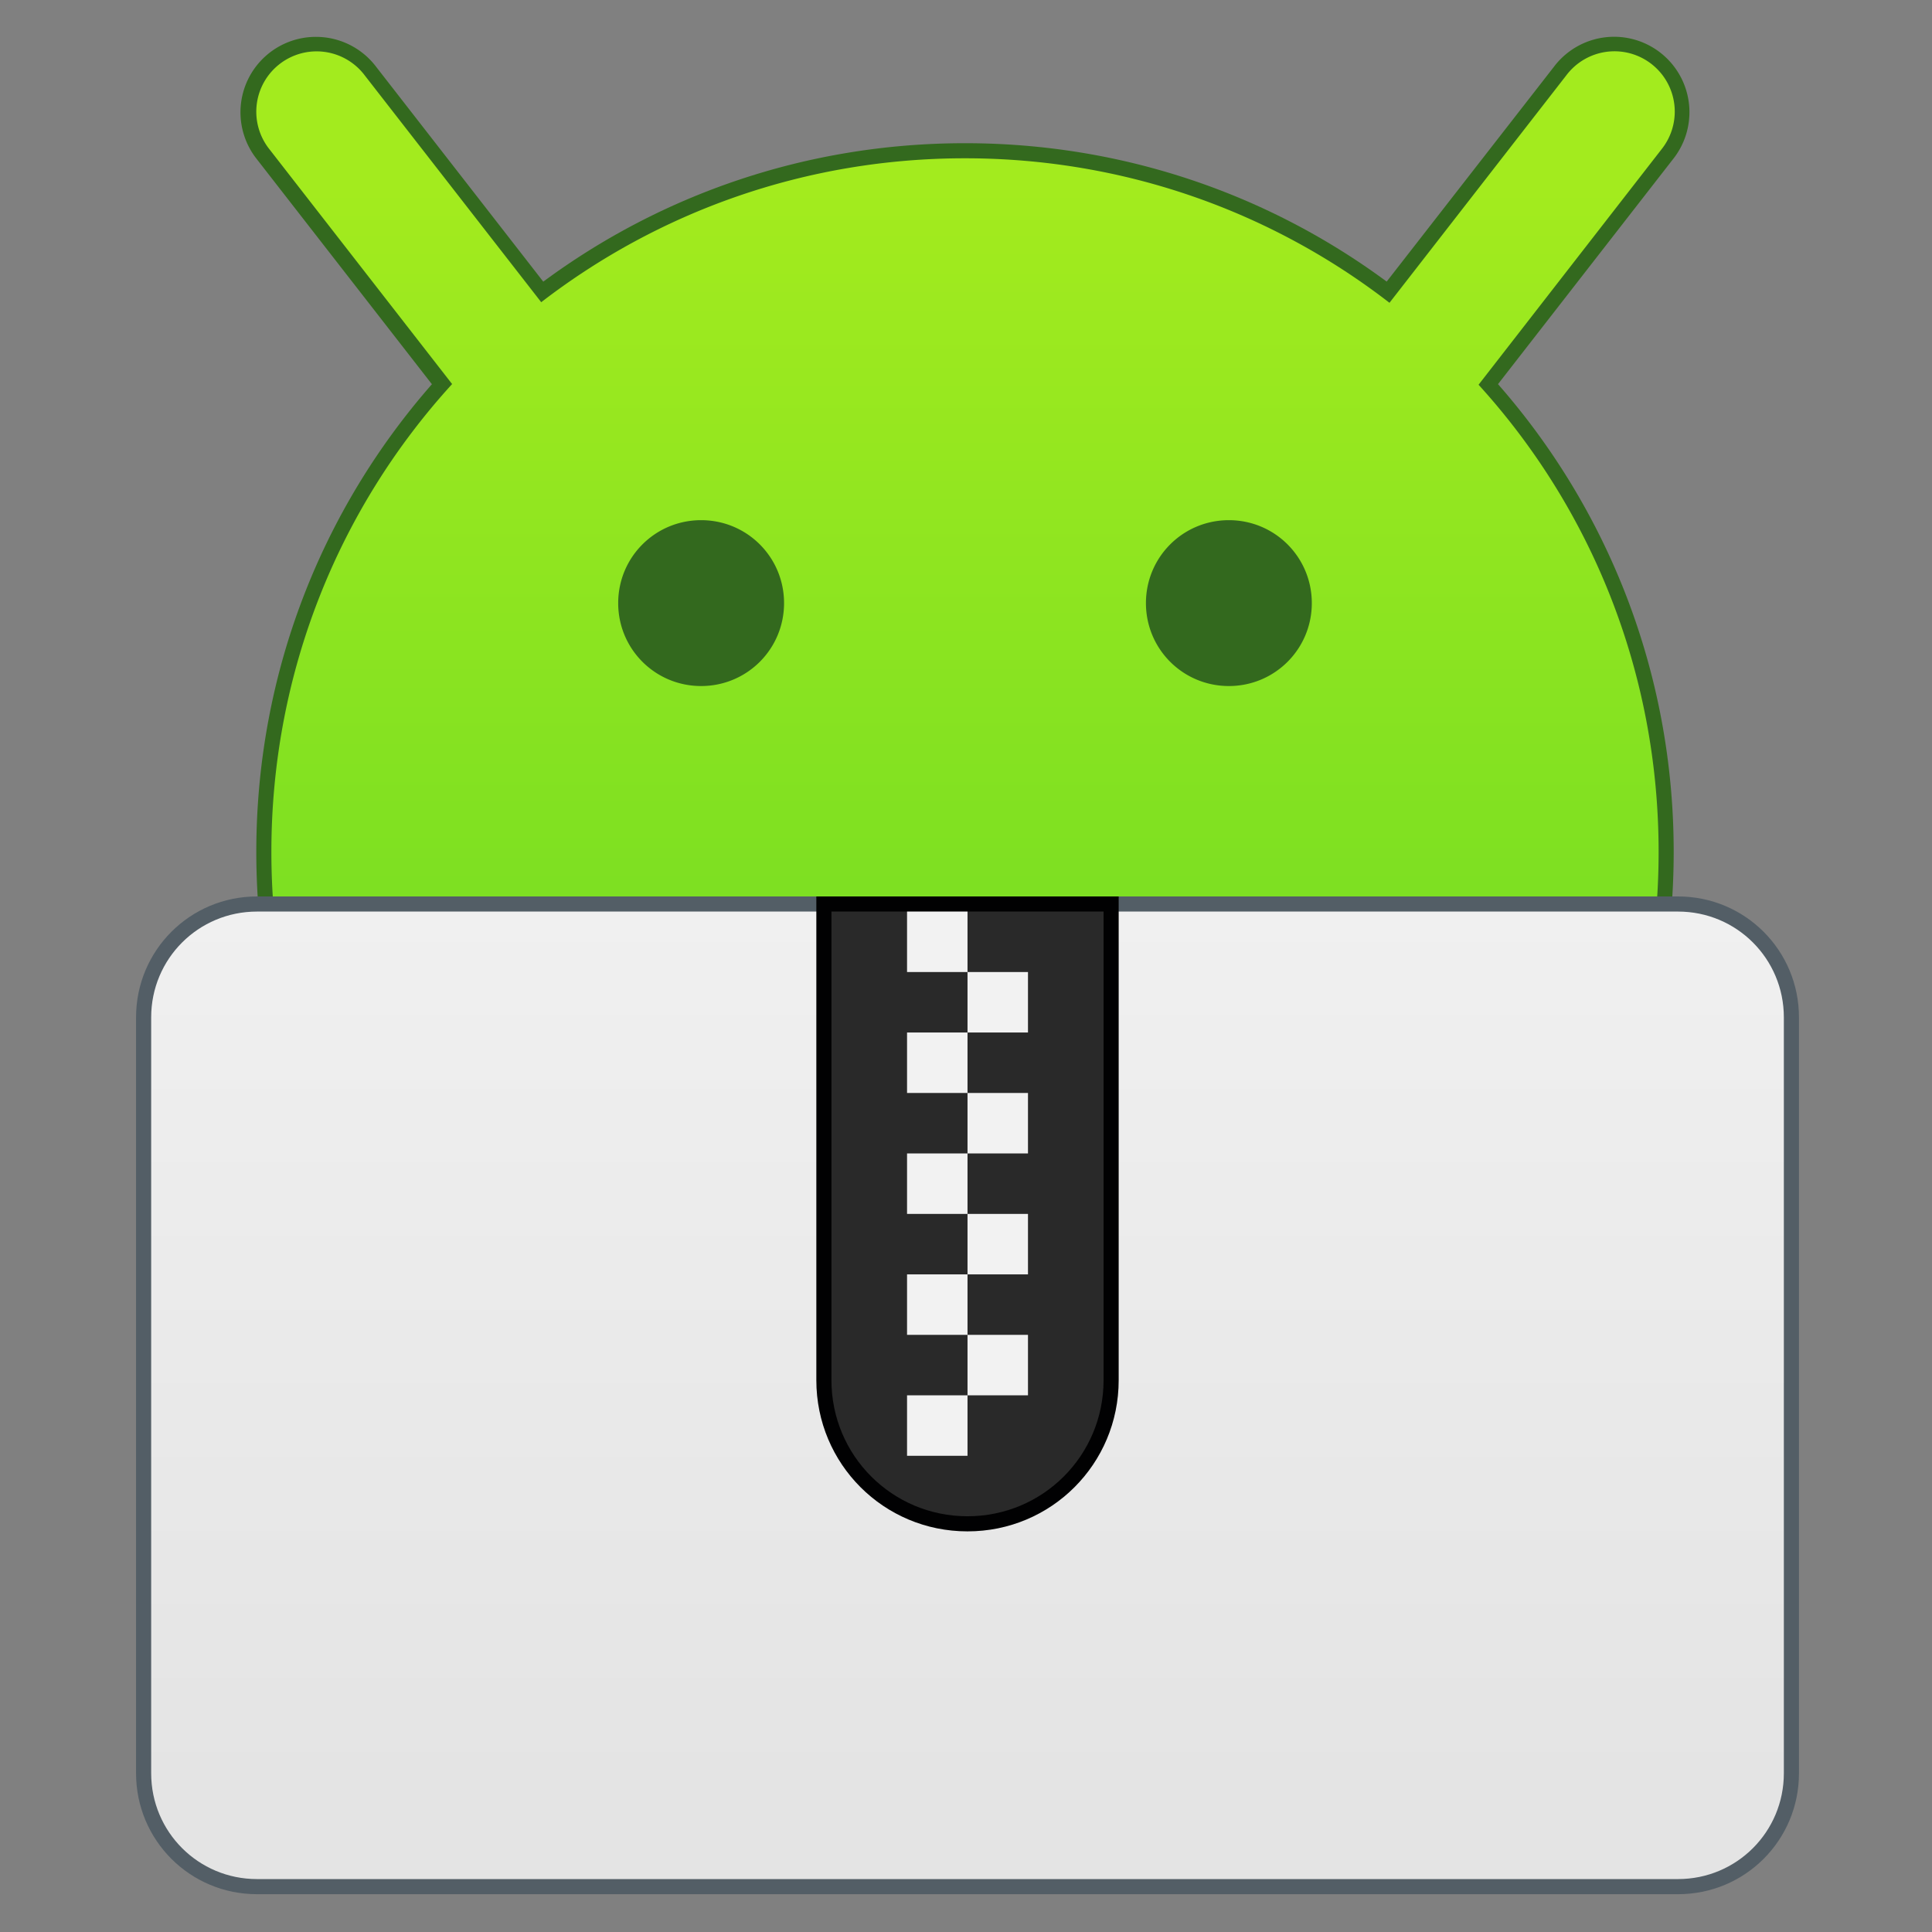 <?xml version="1.0" encoding="UTF-8" standalone="no"?>
<!-- Created with Inkscape (http://www.inkscape.org/) -->

<svg
   xmlns:dc="http://purl.org/dc/elements/1.1/"
   xmlns:cc="http://creativecommons.org/ns#"
   xmlns:rdf="http://www.w3.org/1999/02/22-rdf-syntax-ns#"
   xmlns:svg="http://www.w3.org/2000/svg"
   xmlns="http://www.w3.org/2000/svg"
   xmlns:xlink="http://www.w3.org/1999/xlink"
   xmlns:sodipodi="http://sodipodi.sourceforge.net/DTD/sodipodi-0.dtd"
   xmlns:inkscape="http://www.inkscape.org/namespaces/inkscape"
   width="128"
   height="128"
   viewBox="0 0 33.867 33.867"
   version="1.1"
   id="svg1399"
   inkscape:version="0.92.4 5da689c313, 2019-01-14"
   sodipodi:docname="application-vnd.android.package-archive.svg">
  <rect x="0" y="0" width="33.867" height="33.867" fill="#808080" stroke="none"/>
  <defs
     id="defs1393">
    <linearGradient
       inkscape:collect="always"
       xlink:href="#linearGradient4619"
       id="linearGradient1072"
       x1="65"
       y1="88"
       x2="65"
       y2="13"
       gradientUnits="userSpaceOnUse"
       gradientTransform="translate(1.8667155e-7,3.4804333e-5)" />
    <linearGradient
       inkscape:collect="always"
       id="linearGradient4619">
      <stop
         style="stop-color:#67d924;stop-opacity:1"
         offset="0"
         id="stop4615" />
      <stop
         style="stop-color:#a3eb1e;stop-opacity:1"
         offset="1"
         id="stop4617" />
    </linearGradient>
    <linearGradient
       gradientTransform="translate(-128,8)"
       gradientUnits="userSpaceOnUse"
       y2="170.65"
       x2="176"
       y1="282.65"
       x1="176"
       id="linearGradient951"
       xlink:href="#linearGradient4656"
       inkscape:collect="always" />
    <linearGradient
       inkscape:collect="always"
       id="linearGradient4656">
      <stop
         style="stop-color:#e4e4e4;stop-opacity:1"
         offset="0"
         id="stop4652" />
      <stop
         style="stop-color:#fbfbfb;stop-opacity:1"
         offset="1"
         id="stop4654" />
    </linearGradient>
  </defs>
  <sodipodi:namedview
     id="base"
     pagecolor="#ffffff"
     bordercolor="#666666"
     borderopacity="1.0"
     inkscape:pageopacity="0.0"
     inkscape:pageshadow="2"
     inkscape:zoom="5.6"
     inkscape:cx="-9.5960757"
     inkscape:cy="24.754149"
     inkscape:document-units="px"
     inkscape:current-layer="layer1"
     showgrid="false"
     inkscape:showpageshadow="false"
     units="px"
     inkscape:window-width="1920"
     inkscape:window-height="1049"
     inkscape:window-x="0"
     inkscape:window-y="0"
     inkscape:window-maximized="1" />
  <g
     inkscape:label="Capa 1"
     inkscape:groupmode="layer"
     id="layer1"
     transform="translate(0,-263.133)">
    <g
       id="g1832"
       transform="translate(25.486,-9.057)">
      <g
         id="g1154"
         transform="translate(-25.486,9.057)">
        <g
           id="g1641"
           transform="matrix(2.065,0,0,2.065,2.304,-310.471)">
          <path
             style="opacity:1;vector-effect:none;fill:#33691e;fill-opacity:1;stroke:none;stroke-width:4.066;stroke-linecap:round;stroke-linejoin:round;stroke-miterlimit:4;stroke-dasharray:none;stroke-dashoffset:0;stroke-opacity:1;paint-order:normal"
             d="m 107.283,2.947 a 5.001,5.001 0 0 0 -0.504,0.002 5.001,5.001 0 0 0 -3.721,1.982 L 91.965,19.178 C 84.16,13.409 74.493,10 64,10 53.505,10 43.837,13.411 36.031,19.182 L 24.947,4.932 A 5.001,5.001 0 0 0 21.074,2.949 5.001,5.001 0 0 0 17.049,11.076 L 28.646,25.984 C 21.395,34.25 17,45.09 17,57 c 0,26.038 20.962,47 47,47 26.038,0 47,-20.962 47,-47 0,-11.913 -4.398,-22.755 -11.652,-31.021 L 110.941,11.076 A 5.001,5.001 0 0 0 107.283,2.947 Z"
             transform="matrix(0.128,0,0,0.128,-1.116,277.71)"
             id="rect952-6"
             inkscape:connector-curvature="0" />
          <path
             style="opacity:1;vector-effect:none;fill:url(#linearGradient1072);fill-opacity:1;stroke:none;stroke-width:3.98;stroke-linecap:round;stroke-linejoin:round;stroke-miterlimit:4;stroke-dasharray:none;stroke-dashoffset:0;stroke-opacity:1;paint-order:normal"
             d="m 107.256,3.908 a 4,4 0 0 0 -0.4,0.002 4,4 0 0 0 -2.975,1.586 L 92.152,20.584 C 84.381,14.577 74.626,11 64,11 53.396,11 43.66,14.561 35.896,20.545 L 24.186,5.496 A 4,4 0 0 0 21.09,3.91 4,4 0 0 0 17.873,10.404 L 29.986,25.973 C 22.535,34.141 18,45.021 18,57 c 0,25.484 20.516,46 46,46 25.484,0 46,-20.516 46,-46 0,-11.956 -4.515,-22.819 -11.941,-30.982 L 110.193,10.404 a 4,4 0 0 0 -2.938,-6.496 z M 46.5,35 C 49.547,35 52,37.453 52,40.5 52,43.547 49.547,46 46.5,46 43.453,46 41,43.547 41,40.5 41,37.453 43.453,35 46.5,35 Z m 35,0 C 84.547,35 87,37.453 87,40.5 87,43.547 84.547,46 81.5,46 78.453,46 76,43.547 76,40.5 76,37.453 78.453,35 81.5,35 Z"
             transform="matrix(0.128,0,0,0.128,-1.116,277.71)"
             id="rect952"
             inkscape:connector-curvature="0" />
        </g>
        <g
           transform="matrix(0.265,0,0,0.265,1.9999995e-8,213.22)"
           id="layer1-5"
           inkscape:label="Capa 1">
          <g
             transform="translate(16,16)"
             id="g2004">
            <path
               id="rect928"
               d="m 1,231.65 h 94 c 4.432,0 8,3.568 8,8 v 50 c 0,4.432 -3.568,8 -8,8 H 1 c -4.432,0 -8,-3.568 -8,-8 v -50 c 0,-4.432 3.568,-8 8,-8 z"
               style="opacity:1;vector-effect:none;fill:#535e66;fill-opacity:1;stroke:none;stroke-width:2.271;stroke-linecap:round;stroke-linejoin:round;stroke-miterlimit:4;stroke-dasharray:none;stroke-dashoffset:0;stroke-opacity:1"
               inkscape:connector-curvature="0"
               sodipodi:nodetypes="sssssssss" />
            <path
               id="rect928-2"
               d="m 1,232.65 h 94 c 3.878,0 7,3.122 7,7 v 50 c 0,3.878 -3.122,7 -7,7 H 1 c -3.878,0 -7,-3.122 -7,-7 v -50 c 0,-3.878 3.122,-7 7,-7 z"
               style="opacity:1;vector-effect:none;fill:url(#linearGradient951);fill-opacity:1;stroke:none;stroke-width:2.271;stroke-linecap:round;stroke-linejoin:round;stroke-miterlimit:4;stroke-dasharray:none;stroke-dashoffset:0;stroke-opacity:1"
               inkscape:connector-curvature="0"
               sodipodi:nodetypes="sssssssss" />
            <path
               inkscape:connector-curvature="0"
               id="rect1067"
               d="m 38,231.65 v 10 13 9 c 0,5.54 4.46,10 10,10 5.54,0 10,-4.46 10,-10 v -9 -13 -10 h -10 z"
               style="opacity:1;vector-effect:none;fill:#010102;fill-opacity:1;stroke:none;stroke-width:2;stroke-linecap:round;stroke-linejoin:round;stroke-miterlimit:4;stroke-dasharray:none;stroke-dashoffset:0;stroke-opacity:1"
               sodipodi:nodetypes="cccsssccccc" />
            <path
               inkscape:connector-curvature="0"
               style="opacity:1;vector-effect:none;fill:#292929;fill-opacity:1;stroke:none;stroke-width:2;stroke-linecap:round;stroke-linejoin:round;stroke-miterlimit:4;stroke-dasharray:none;stroke-dashoffset:0;stroke-opacity:1"
               d="m 39,232.65 v 9 4 18 c 0,4.986 4.014,9 9,9 4.986,0 9,-4.014 9,-9 v -18 -4 -9 h -9 z"
               id="rect1144"
               sodipodi:nodetypes="cccsssccccc" />
            <path
               style="opacity:1;vector-effect:none;fill:#f2f2f2;fill-opacity:1;stroke:none;stroke-width:2;stroke-linecap:round;stroke-linejoin:round;stroke-miterlimit:4;stroke-dasharray:none;stroke-dashoffset:0;stroke-opacity:1"
               d="m 48,240.65 h -4 v 4 h 4 z"
               id="path906"
               inkscape:connector-curvature="0" />
            <path
               style="opacity:1;vector-effect:none;fill:#f2f2f2;fill-opacity:1;stroke:none;stroke-width:2;stroke-linecap:round;stroke-linejoin:round;stroke-miterlimit:4;stroke-dasharray:none;stroke-dashoffset:0;stroke-opacity:1"
               d="m 48,244.65 v 4 h 4 v -4 z"
               id="path904"
               inkscape:connector-curvature="0" />
            <path
               style="opacity:1;vector-effect:none;fill:#f2f2f2;fill-opacity:1;stroke:none;stroke-width:2;stroke-linecap:round;stroke-linejoin:round;stroke-miterlimit:4;stroke-dasharray:none;stroke-dashoffset:0;stroke-opacity:1"
               d="m 48,248.65 h -4 v 4 h 4 z"
               id="path902"
               inkscape:connector-curvature="0" />
            <path
               style="opacity:1;vector-effect:none;fill:#f2f2f2;fill-opacity:1;stroke:none;stroke-width:2;stroke-linecap:round;stroke-linejoin:round;stroke-miterlimit:4;stroke-dasharray:none;stroke-dashoffset:0;stroke-opacity:1"
               d="m 48,252.65 v 4 h 4 v -4 z"
               id="path900"
               inkscape:connector-curvature="0" />
            <path
               style="opacity:1;vector-effect:none;fill:#f2f2f2;fill-opacity:1;stroke:none;stroke-width:2;stroke-linecap:round;stroke-linejoin:round;stroke-miterlimit:4;stroke-dasharray:none;stroke-dashoffset:0;stroke-opacity:1"
               d="m 48,256.65 h -4 v 4 h 4 z"
               id="path898"
               inkscape:connector-curvature="0" />
            <path
               style="opacity:1;vector-effect:none;fill:#f2f2f2;fill-opacity:1;stroke:none;stroke-width:2;stroke-linecap:round;stroke-linejoin:round;stroke-miterlimit:4;stroke-dasharray:none;stroke-dashoffset:0;stroke-opacity:1"
               d="m 48,260.65 v 4 h 4 v -4 z"
               id="path896"
               inkscape:connector-curvature="0" />
            <path
               style="opacity:1;vector-effect:none;fill:#f2f2f2;fill-opacity:1;stroke:none;stroke-width:2;stroke-linecap:round;stroke-linejoin:round;stroke-miterlimit:4;stroke-dasharray:none;stroke-dashoffset:0;stroke-opacity:1"
               d="m 48,264.65 h -4 v 4 h 4 z"
               id="path869"
               inkscape:connector-curvature="0" />
            <path
               style="opacity:1;vector-effect:none;fill:#f2f2f2;fill-opacity:1;stroke:none;stroke-width:2;stroke-linecap:round;stroke-linejoin:round;stroke-miterlimit:4;stroke-dasharray:none;stroke-dashoffset:0;stroke-opacity:1"
               d="m 52,236.65 h -4 v 4 h 4 z"
               id="path906-3"
               inkscape:connector-curvature="0" />
            <path
               style="opacity:1;vector-effect:none;fill:#f2f2f2;fill-opacity:1;stroke:none;stroke-width:2;stroke-linecap:round;stroke-linejoin:round;stroke-miterlimit:4;stroke-dasharray:none;stroke-dashoffset:0;stroke-opacity:1"
               d="m 48,232.65 h -4 v 4 h 4 z"
               id="path906-3-5"
               inkscape:connector-curvature="0" />
          </g>
        </g>
      </g>
    </g>
  </g>
</svg>

